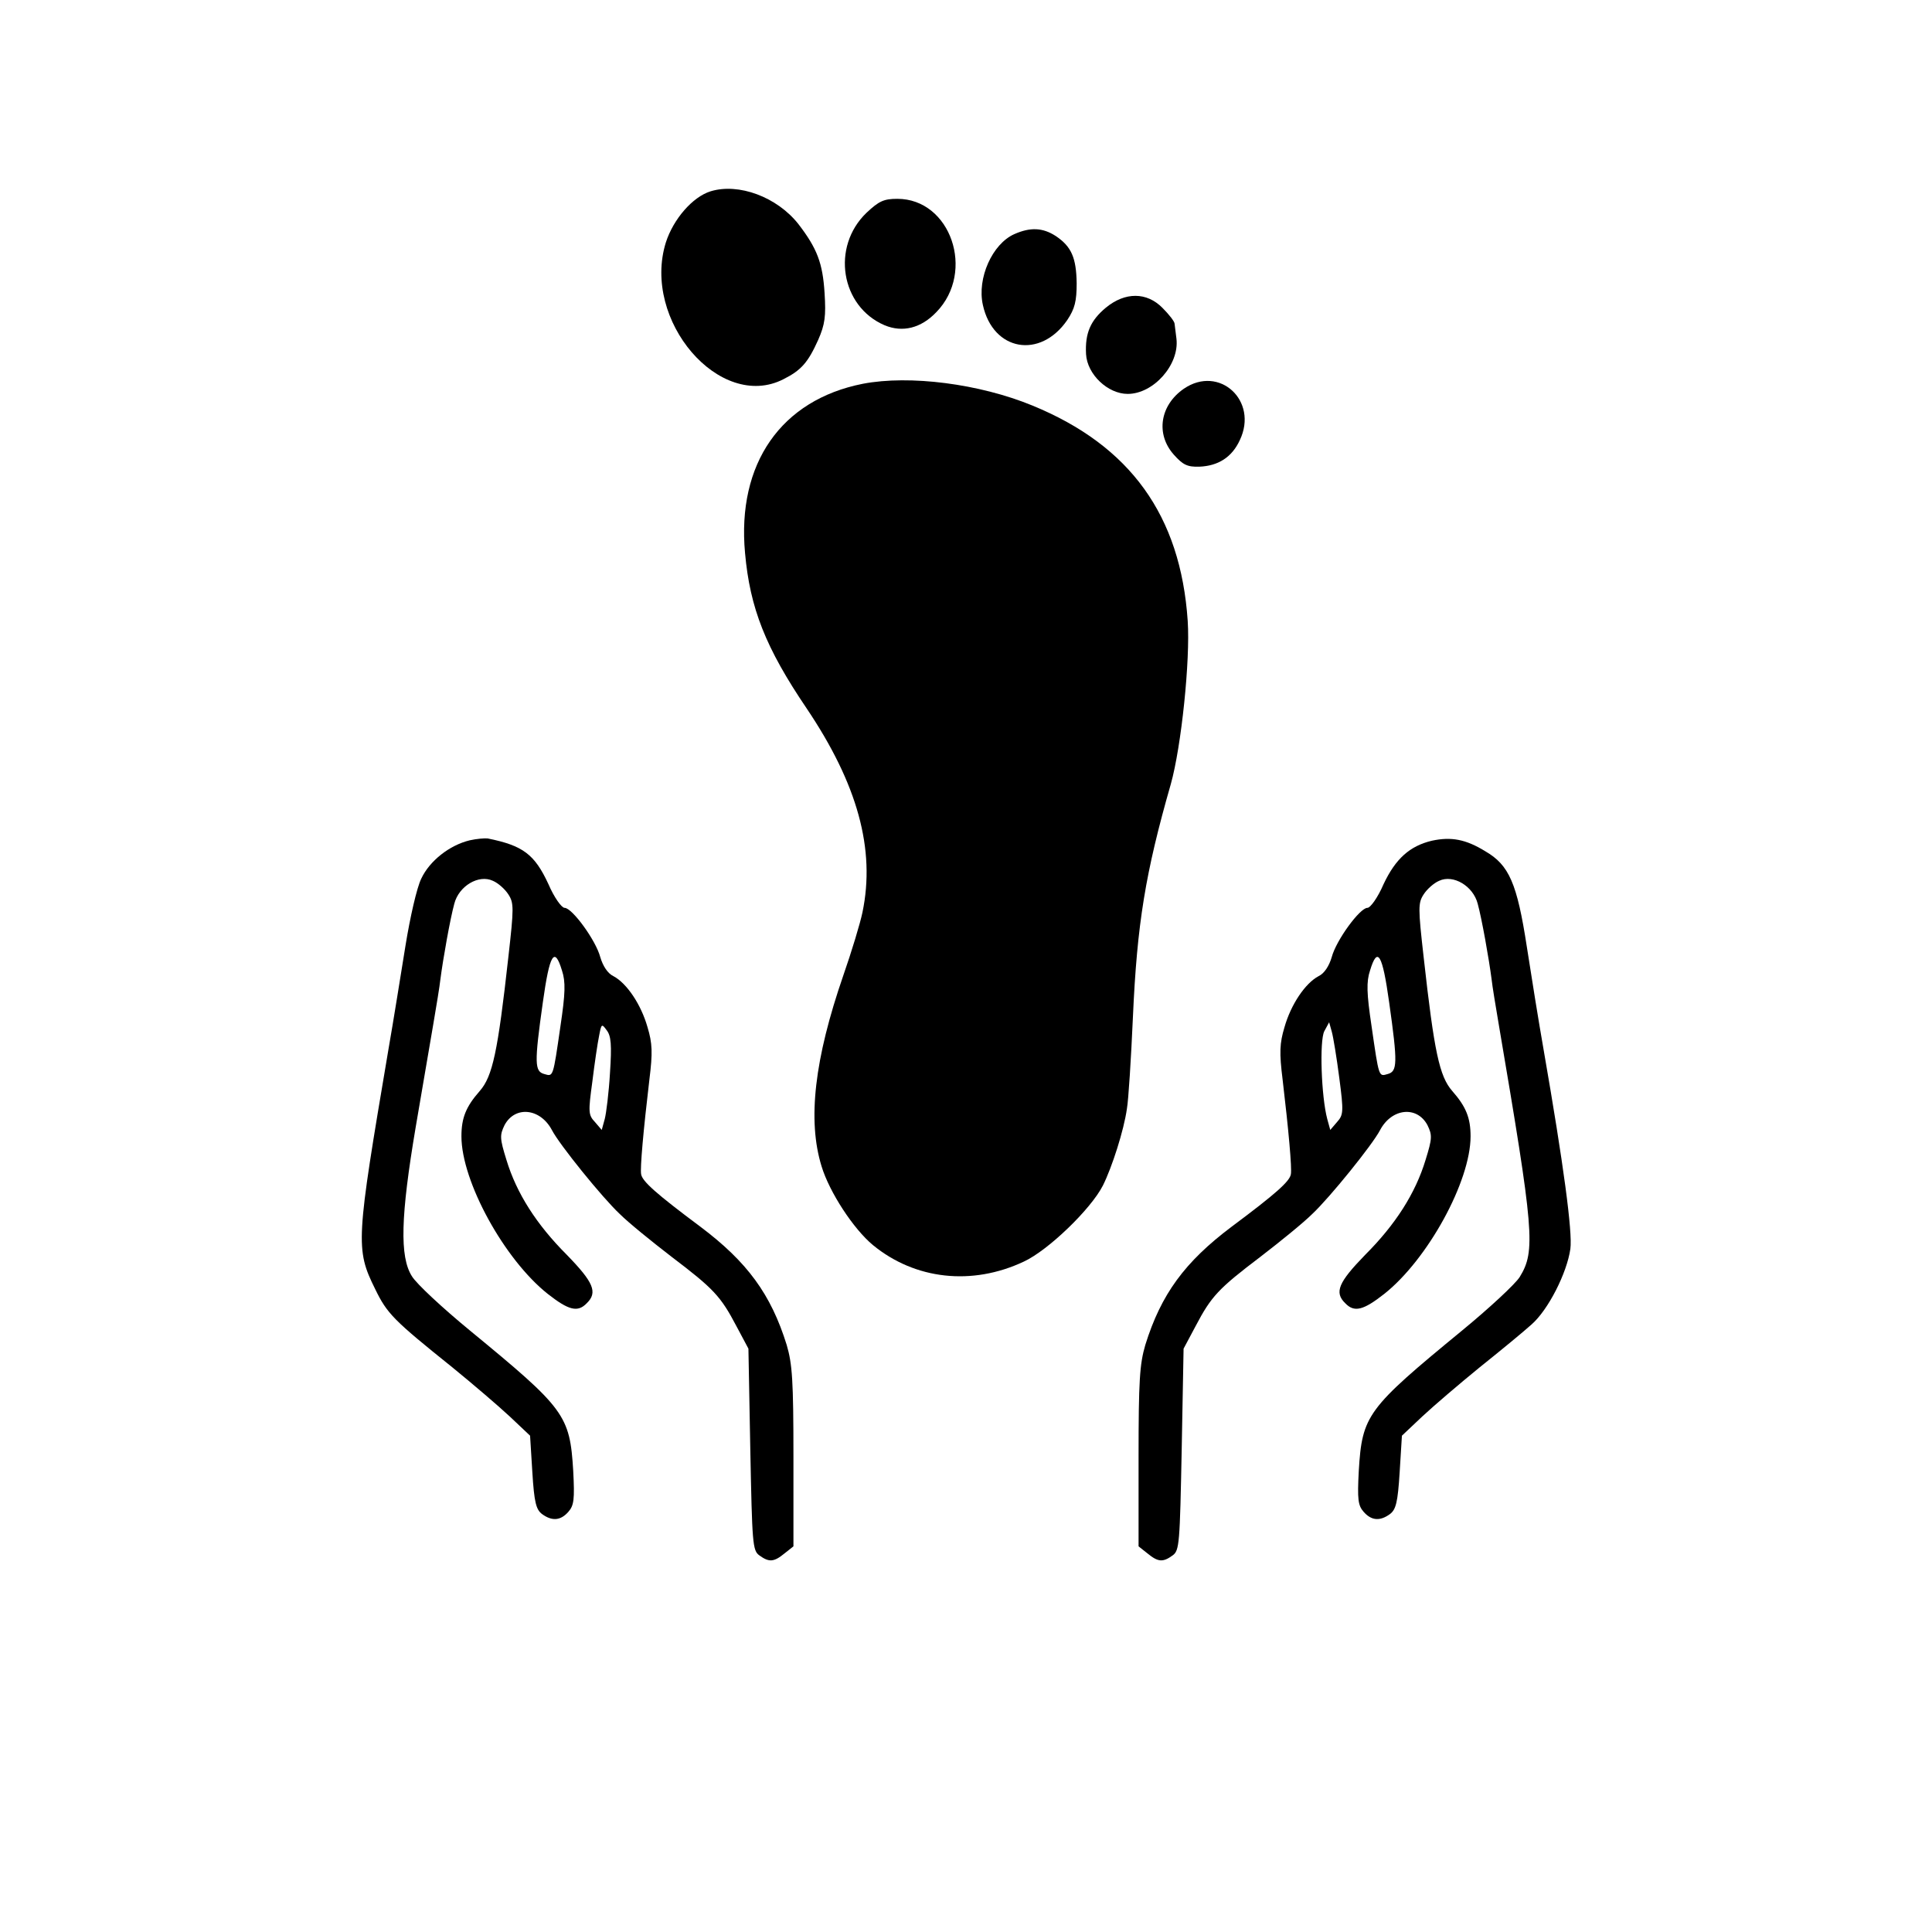<svg
            version="1.0"
            xmlns="http://www.w3.org/2000/svg"
            width="2.5em"
            height="2.5em"
            viewBox="0 0 515 505"
            preserveAspectRatio="xMidYMid meet"
          >
            <g
              transform="translate(0,505) scale(0.1,-0.1)"
              fill="currentColor"
              stroke="none"
            >
              <path
                d="M1894 4590 c-48 -15 -99 -74 -119 -136 -65 -208 144 -451 313 -365
48 24 66 45 93 105 18 41 21 63 17 125 -5 80 -20 119 -70 184 -57 72 -159 110
-234 87z"
              ></path>
              <path
                d="M2310 4533 c-95 -91 -69 -250 48 -300 48 -20 97 -8 138 35 105 108
38 302 -104 302 -36 0 -49 -6 -82 -37z"
              ></path>
              <path
                d="M2704 4476 c-59 -26 -100 -118 -84 -189 27 -123 153 -145 225 -40 20
30 25 50 25 98 -1 68 -14 98 -56 126 -34 22 -67 24 -110 5z"
              ></path>
              <path
                d="M2948 4280 c-41 -34 -56 -68 -53 -124 3 -54 58 -106 111 -106 69 0
138 78 130 147 -2 16 -4 33 -5 40 0 6 -15 25 -32 42 -42 43 -100 43 -151 1z"
              ></path>
              <path
                d="M2300 4077 c-218 -43 -336 -213 -314 -451 13 -147 55 -253 164 -414
136 -202 184 -376 149 -544 -6 -29 -29 -105 -51 -168 -77 -223 -96 -386 -58
-509 21 -69 85 -167 137 -210 112 -92 264 -109 402 -44 65 30 179 140 211 203
24 48 56 147 64 205 4 22 11 132 16 245 11 247 33 383 101 620 28 100 52 330
45 435 -19 281 -153 467 -414 574 -141 58 -327 82 -452 58z"
              ></path>
              <path
                d="M3156 4064 c-64 -44 -76 -121 -27 -176 24 -27 36 -33 68 -32 50 2 87
25 108 71 50 105 -55 201 -149 137z"
              ></path>
              <path
                d="M1252 2860 c-54 -13 -107 -55 -129 -102 -12 -24 -30 -104 -42 -178
-12 -74 -32 -200 -46 -280 -86 -508 -88 -529 -35 -636 32 -66 49 -83 206 -209
54 -44 123 -103 153 -131 l54 -51 6 -97 c5 -81 10 -100 26 -112 26 -19 49 -18
70 6 15 17 17 33 13 109 -9 149 -22 166 -275 374 -73 60 -143 125 -155 145
-33 52 -30 160 10 397 18 105 39 228 47 275 8 47 17 101 19 120 7 54 26 161
37 201 12 47 65 79 103 61 14 -6 32 -22 41 -36 15 -23 15 -36 0 -168 -28 -252
-42 -317 -76 -356 -37 -42 -49 -72 -49 -121 0 -120 114 -328 230 -420 56 -44
80 -50 104 -25 30 29 18 56 -53 129 -81 81 -134 164 -161 253 -18 58 -18 66
-5 93 28 52 95 45 126 -13 20 -39 135 -181 181 -224 23 -23 86 -74 138 -114
112 -85 131 -105 173 -185 l32 -60 5 -268 c5 -251 6 -270 24 -283 26 -19 39
-18 67 5 l24 19 0 239 c0 203 -3 247 -18 298 -42 135 -105 221 -230 315 -118
88 -155 121 -158 140 -3 16 6 117 22 252 9 72 8 97 -5 140 -17 60 -55 117 -91
136 -15 7 -28 27 -35 51 -12 45 -75 131 -95 131 -8 0 -28 28 -43 63 -37 80
-68 103 -162 122 -8 1 -30 -1 -48 -5z m246 -347 c10 -30 9 -61 -4 -148 -20
-138 -19 -135 -43 -128 -26 7 -27 28 -4 191 18 129 31 151 51 85z m128 -273
c-3 -52 -10 -108 -14 -123 l-8 -29 -18 21 c-18 19 -18 27 -7 108 6 49 14 103
18 122 6 32 7 33 20 15 12 -15 14 -39 9 -114z"
              ></path>
              <path
                d="M3817 2859 c-59 -14 -97 -48 -129 -116 -15 -35 -35 -63 -43 -63 -20
0 -83 -86 -95 -131 -7 -24 -20 -44 -35 -51 -36 -19 -74 -76 -91 -136 -13 -43
-14 -68 -5 -140 16 -135 25 -236 22 -252 -3 -19 -40 -52 -158 -140 -125 -94
-188 -180 -230 -315 -15 -51 -18 -95 -18 -298 l0 -239 24 -19 c28 -23 41 -24
67 -5 18 13 19 32 24 283 l5 268 32 60 c42 80 61 100 173 185 52 40 115 91
138 114 46 43 161 185 181 224 31 58 98 65 126 13 13 -27 13 -35 -5 -93 -27
-89 -80 -172 -161 -253 -71 -73 -83 -100 -53 -129 24 -25 48 -19 104 25 116
92 230 300 230 420 0 49 -12 79 -49 121 -34 39 -48 104 -76 356 -15 132 -15
145 0 168 9 14 27 30 41 36 38 18 91 -14 103 -61 11 -40 30 -147 37 -201 2
-19 11 -73 19 -120 94 -553 99 -604 56 -674 -12 -19 -81 -83 -154 -143 -253
-208 -266 -225 -275 -374 -4 -76 -2 -92 13 -109 21 -24 44 -25 70 -6 16 12 21
31 26 112 l6 97 54 51 c30 28 99 87 153 131 55 44 117 95 138 114 45 39 95
138 104 202 6 45 -18 224 -71 529 -13 74 -33 198 -45 276 -26 169 -47 218
-111 255 -52 32 -91 39 -142 28z m-114 -431 c23 -163 22 -184 -4 -191 -24 -7
-23 -10 -43 128 -13 87 -14 118 -4 148 20 66 33 44 51 -85z m-133 -201 c12
-91 11 -99 -6 -118 l-18 -21 -8 29 c-16 60 -21 208 -8 234 l13 24 7 -25 c4
-14 13 -69 20 -123z"
              ></path>
            </g>
          </svg>